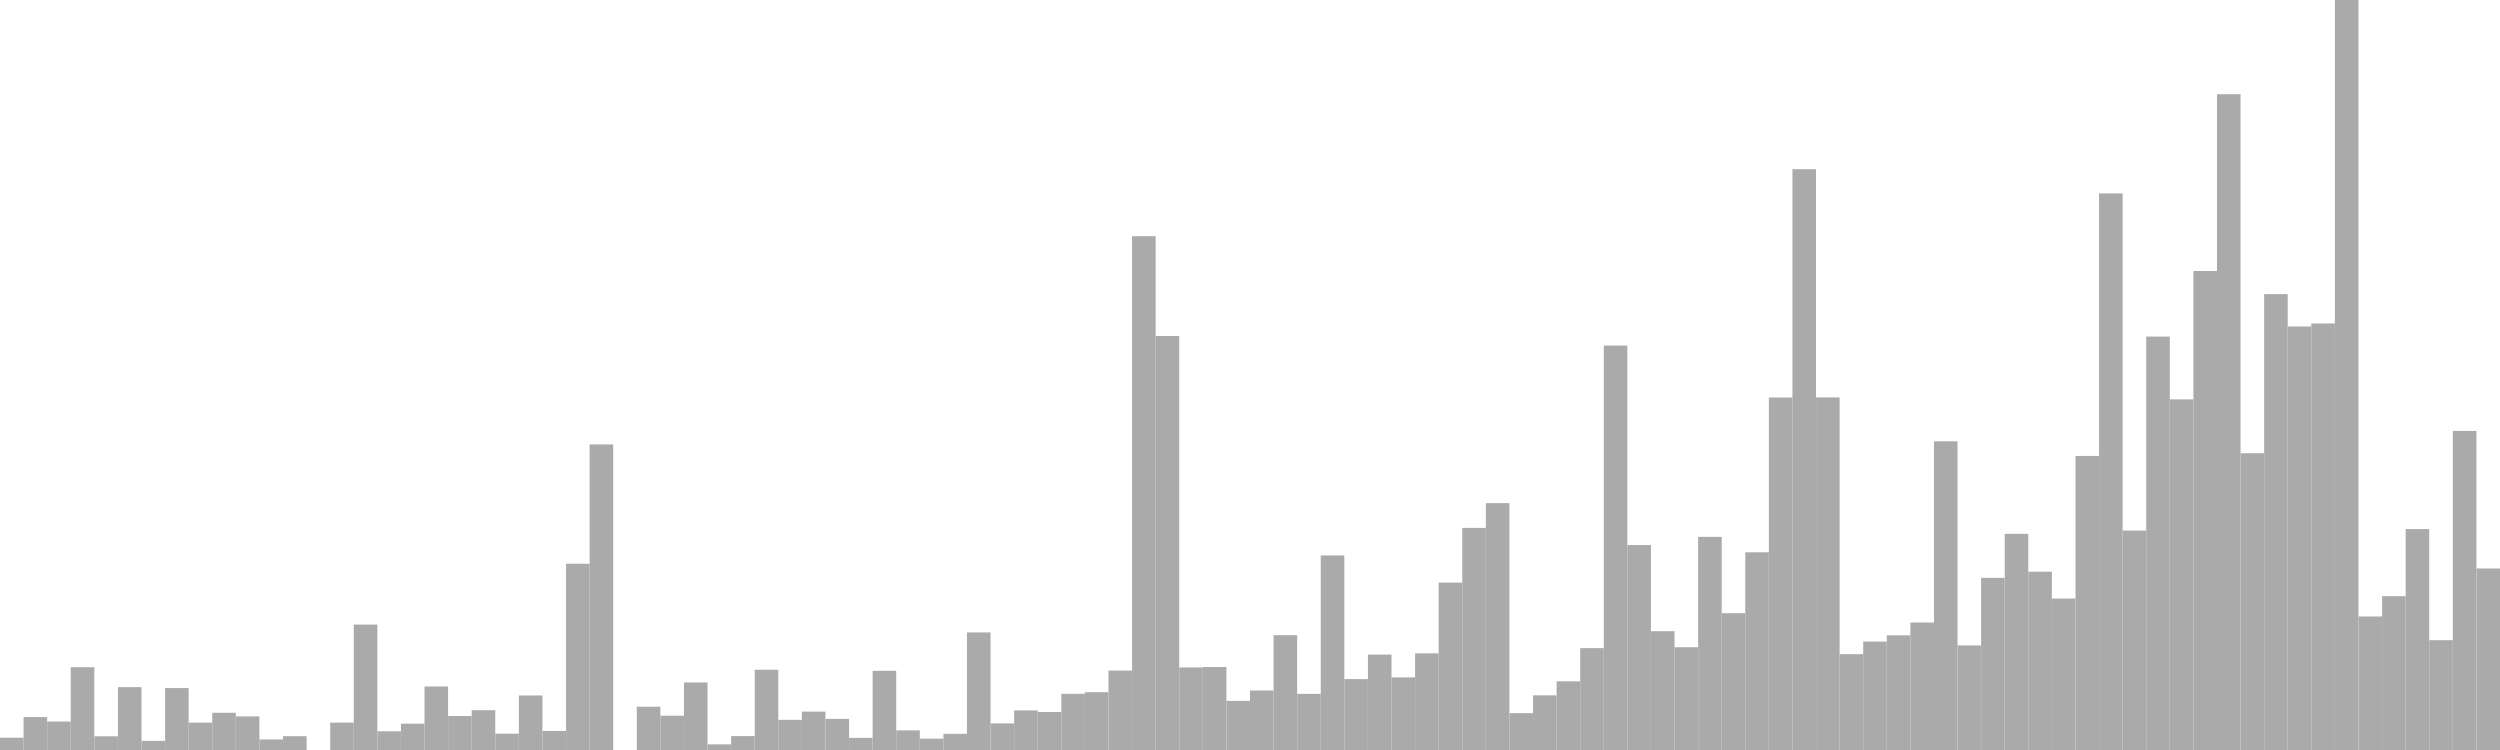 <?xml version="1.0" standalone="no"?>
<svg xmlns:xlink="http://www.w3.org/1999/xlink" xmlns="http://www.w3.org/2000/svg" class="topic-graph" style="width: 100em; height: 30em; text-align: center;"><rect width="0.943em" height="0.492em" x="0em" y="29.508em" fill="#aaa"/><rect width="0.943em" height="1.316em" x="0.943em" y="28.684em" fill="#aaa"/><rect width="0.943em" height="1.138em" x="1.887em" y="28.862em" fill="#aaa"/><rect width="0.943em" height="3.312em" x="2.83em" y="26.688em" fill="#aaa"/><rect width="0.943em" height="0.548em" x="3.774em" y="29.452em" fill="#aaa"/><rect width="0.943em" height="2.514em" x="4.717em" y="27.486em" fill="#aaa"/><rect width="0.943em" height="0.365em" x="5.66em" y="29.635em" fill="#aaa"/><rect width="0.943em" height="2.477em" x="6.604em" y="27.523em" fill="#aaa"/><rect width="0.943em" height="1.094em" x="7.547em" y="28.906em" fill="#aaa"/><rect width="0.943em" height="1.49em" x="8.491em" y="28.51em" fill="#aaa"/><rect width="0.943em" height="1.344em" x="9.434em" y="28.656em" fill="#aaa"/><rect width="0.943em" height="0.422em" x="10.377em" y="29.578em" fill="#aaa"/><rect width="0.943em" height="0.553em" x="11.321em" y="29.447em" fill="#aaa"/><rect width="0.943em" height="0em" x="12.264em" y="30em" fill="#aaa"/><rect width="0.943em" height="1.096em" x="13.208em" y="28.904em" fill="#aaa"/><rect width="0.943em" height="5.017em" x="14.151em" y="24.983em" fill="#aaa"/><rect width="0.943em" height="0.749em" x="15.094em" y="29.251em" fill="#aaa"/><rect width="0.943em" height="1.052em" x="16.038em" y="28.948em" fill="#aaa"/><rect width="0.943em" height="2.54em" x="16.981em" y="27.46em" fill="#aaa"/><rect width="0.943em" height="1.359em" x="17.925em" y="28.641em" fill="#aaa"/><rect width="0.943em" height="1.592em" x="18.868em" y="28.408em" fill="#aaa"/><rect width="0.943em" height="0.653em" x="19.811em" y="29.347em" fill="#aaa"/><rect width="0.943em" height="2.181em" x="20.755em" y="27.819em" fill="#aaa"/><rect width="0.943em" height="0.763em" x="21.698em" y="29.237em" fill="#aaa"/><rect width="0.943em" height="7.451em" x="22.642em" y="22.549em" fill="#aaa"/><rect width="0.943em" height="12.224em" x="23.585em" y="17.776em" fill="#aaa"/><rect width="0.943em" height="0em" x="24.528em" y="30em" fill="#aaa"/><rect width="0.943em" height="1.731em" x="25.472em" y="28.269em" fill="#aaa"/><rect width="0.943em" height="1.371em" x="26.415em" y="28.629em" fill="#aaa"/><rect width="0.943em" height="2.701em" x="27.358em" y="27.299em" fill="#aaa"/><rect width="0.943em" height="0.226em" x="28.302em" y="29.774em" fill="#aaa"/><rect width="0.943em" height="0.556em" x="29.245em" y="29.444em" fill="#aaa"/><rect width="0.943em" height="3.21em" x="30.189em" y="26.79em" fill="#aaa"/><rect width="0.943em" height="1.206em" x="31.132em" y="28.794em" fill="#aaa"/><rect width="0.943em" height="1.536em" x="32.075em" y="28.464em" fill="#aaa"/><rect width="0.943em" height="1.246em" x="33.019em" y="28.754em" fill="#aaa"/><rect width="0.943em" height="0.486em" x="33.962em" y="29.514em" fill="#aaa"/><rect width="0.943em" height="3.167em" x="34.906em" y="26.833em" fill="#aaa"/><rect width="0.943em" height="0.785em" x="35.849em" y="29.215em" fill="#aaa"/><rect width="0.943em" height="0.452em" x="36.792em" y="29.548em" fill="#aaa"/><rect width="0.943em" height="0.649em" x="37.736em" y="29.351em" fill="#aaa"/><rect width="0.943em" height="4.703em" x="38.679em" y="25.297em" fill="#aaa"/><rect width="0.943em" height="1.063em" x="39.623em" y="28.937em" fill="#aaa"/><rect width="0.943em" height="1.585em" x="40.566em" y="28.415em" fill="#aaa"/><rect width="0.943em" height="1.521em" x="41.509em" y="28.479em" fill="#aaa"/><rect width="0.943em" height="2.249em" x="42.453em" y="27.751em" fill="#aaa"/><rect width="0.943em" height="2.312em" x="43.396em" y="27.688em" fill="#aaa"/><rect width="0.943em" height="3.178em" x="44.34em" y="26.822em" fill="#aaa"/><rect width="0.943em" height="20.553em" x="45.283em" y="9.447em" fill="#aaa"/><rect width="0.943em" height="16.56em" x="46.226em" y="13.44em" fill="#aaa"/><rect width="0.943em" height="3.302em" x="47.17em" y="26.698em" fill="#aaa"/><rect width="0.943em" height="3.319em" x="48.113em" y="26.681em" fill="#aaa"/><rect width="0.943em" height="1.965em" x="49.057em" y="28.035em" fill="#aaa"/><rect width="0.943em" height="2.381em" x="50em" y="27.619em" fill="#aaa"/><rect width="0.943em" height="4.593em" x="50.943em" y="25.407em" fill="#aaa"/><rect width="0.943em" height="2.244em" x="51.887em" y="27.756em" fill="#aaa"/><rect width="0.943em" height="7.782em" x="52.83em" y="22.218em" fill="#aaa"/><rect width="0.943em" height="2.836em" x="53.774em" y="27.164em" fill="#aaa"/><rect width="0.943em" height="3.817em" x="54.717em" y="26.183em" fill="#aaa"/><rect width="0.943em" height="2.904em" x="55.66em" y="27.096em" fill="#aaa"/><rect width="0.943em" height="3.867em" x="56.604em" y="26.133em" fill="#aaa"/><rect width="0.943em" height="6.697em" x="57.547em" y="23.303em" fill="#aaa"/><rect width="0.943em" height="8.884em" x="58.491em" y="21.116em" fill="#aaa"/><rect width="0.943em" height="9.875em" x="59.434em" y="20.125em" fill="#aaa"/><rect width="0.943em" height="1.474em" x="60.377em" y="28.526em" fill="#aaa"/><rect width="0.943em" height="2.187em" x="61.321em" y="27.813em" fill="#aaa"/><rect width="0.943em" height="2.747em" x="62.264em" y="27.253em" fill="#aaa"/><rect width="0.943em" height="4.075em" x="63.208em" y="25.925em" fill="#aaa"/><rect width="0.943em" height="16.177em" x="64.151em" y="13.823em" fill="#aaa"/><rect width="0.943em" height="8.199em" x="65.094em" y="21.801em" fill="#aaa"/><rect width="0.943em" height="4.753em" x="66.038em" y="25.247em" fill="#aaa"/><rect width="0.943em" height="4.11em" x="66.981em" y="25.89em" fill="#aaa"/><rect width="0.943em" height="8.526em" x="67.925em" y="21.474em" fill="#aaa"/><rect width="0.943em" height="5.472em" x="68.868em" y="24.528em" fill="#aaa"/><rect width="0.943em" height="7.908em" x="69.811em" y="22.092em" fill="#aaa"/><rect width="0.943em" height="14.1em" x="70.755em" y="15.9em" fill="#aaa"/><rect width="0.943em" height="23.233em" x="71.698em" y="6.767em" fill="#aaa"/><rect width="0.943em" height="14.104em" x="72.642em" y="15.896em" fill="#aaa"/><rect width="0.943em" height="3.833em" x="73.585em" y="26.167em" fill="#aaa"/><rect width="0.943em" height="4.337em" x="74.528em" y="25.663em" fill="#aaa"/><rect width="0.943em" height="4.587em" x="75.472em" y="25.413em" fill="#aaa"/><rect width="0.943em" height="5.099em" x="76.415em" y="24.901em" fill="#aaa"/><rect width="0.943em" height="12.349em" x="77.358em" y="17.651em" fill="#aaa"/><rect width="0.943em" height="4.182em" x="78.302em" y="25.818em" fill="#aaa"/><rect width="0.943em" height="6.886em" x="79.245em" y="23.114em" fill="#aaa"/><rect width="0.943em" height="8.646em" x="80.189em" y="21.354em" fill="#aaa"/><rect width="0.943em" height="7.132em" x="81.132em" y="22.868em" fill="#aaa"/><rect width="0.943em" height="6.058em" x="82.075em" y="23.942em" fill="#aaa"/><rect width="0.943em" height="11.763em" x="83.019em" y="18.237em" fill="#aaa"/><rect width="0.943em" height="22.265em" x="83.962em" y="7.735em" fill="#aaa"/><rect width="0.943em" height="8.778em" x="84.906em" y="21.222em" fill="#aaa"/><rect width="0.943em" height="16.537em" x="85.849em" y="13.463em" fill="#aaa"/><rect width="0.943em" height="14.025em" x="86.792em" y="15.975em" fill="#aaa"/><rect width="0.943em" height="19.16em" x="87.736em" y="10.84em" fill="#aaa"/><rect width="0.943em" height="26.232em" x="88.679em" y="3.768em" fill="#aaa"/><rect width="0.943em" height="11.871em" x="89.623em" y="18.129em" fill="#aaa"/><rect width="0.943em" height="18.235em" x="90.566em" y="11.765em" fill="#aaa"/><rect width="0.943em" height="16.941em" x="91.509em" y="13.059em" fill="#aaa"/><rect width="0.943em" height="17.061em" x="92.453em" y="12.939em" fill="#aaa"/><rect width="0.943em" height="30em" x="93.396em" y="0em" fill="#aaa"/><rect width="0.943em" height="5.341em" x="94.34em" y="24.659em" fill="#aaa"/><rect width="0.943em" height="6.152em" x="95.283em" y="23.848em" fill="#aaa"/><rect width="0.943em" height="8.837em" x="96.226em" y="21.163em" fill="#aaa"/><rect width="0.943em" height="4.393em" x="97.17em" y="25.607em" fill="#aaa"/><rect width="0.943em" height="12.763em" x="98.113em" y="17.237em" fill="#aaa"/><rect width="0.943em" height="7.261em" x="99.057em" y="22.739em" fill="#aaa"/></svg>